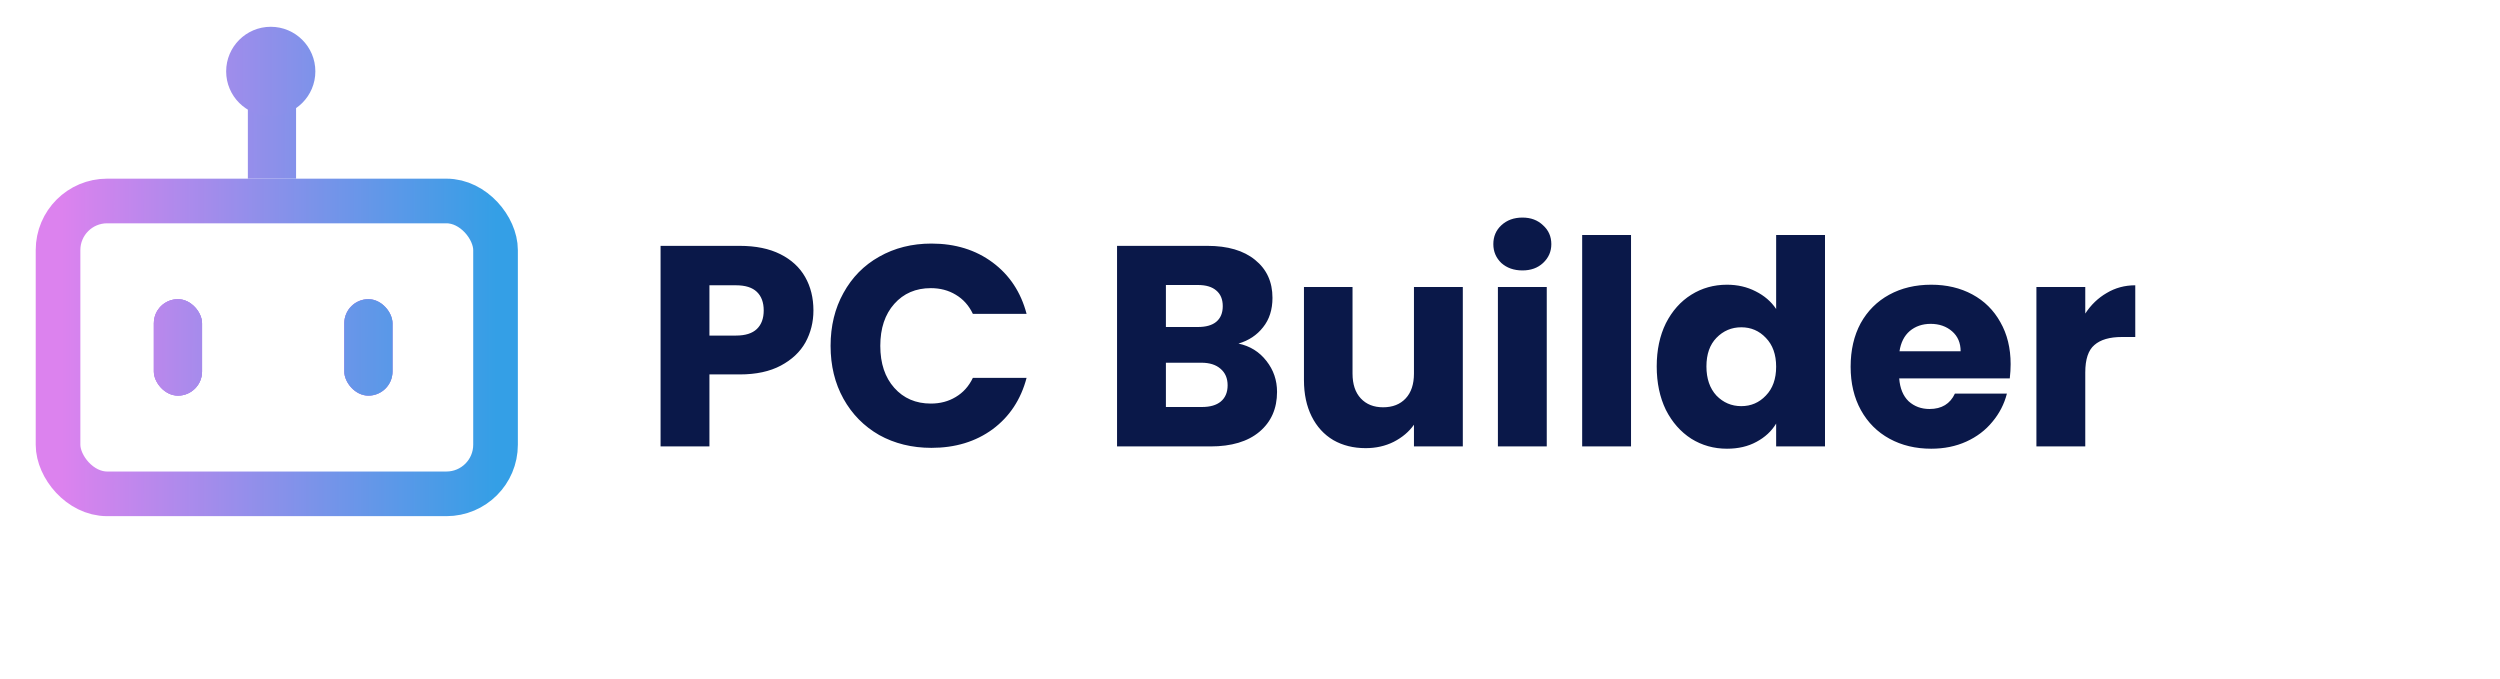 <svg width="280" height="76" viewBox="0 0 280 76" fill="none" xmlns="http://www.w3.org/2000/svg">
<rect x="6.5" y="22.51" width="49" height="32.8" rx="5.5" stroke="url(#paint0_linear_30_2)" stroke-width="5"/>
<rect x="17.23" y="33.51" width="5.4" height="10.8" rx="2.7" fill="url(#paint1_linear_30_2)"/>
<rect x="17.23" y="33.51" width="5.4" height="10.8" rx="2.7" fill="url(#paint2_linear_30_2)"/>
<rect x="17.23" y="33.51" width="5.4" height="10.8" rx="2.7" fill="url(#paint3_linear_30_2)"/>
<rect x="38.56" y="33.51" width="5.4" height="10.8" rx="2.7" fill="url(#paint4_linear_30_2)"/>
<rect x="38.56" y="33.51" width="5.4" height="10.8" rx="2.7" fill="url(#paint5_linear_30_2)"/>
<rect x="38.56" y="33.51" width="5.4" height="10.8" rx="2.7" fill="url(#paint6_linear_30_2)"/>
<rect x="27.76" y="5.97" width="5.4" height="14.04" fill="url(#paint7_linear_30_2)"/>
<circle cx="30.325" cy="7.995" r="4.995" fill="url(#paint8_linear_30_2)"/>
<path d="M91.104 34.768C91.104 36.069 90.805 37.264 90.208 38.352C89.611 39.419 88.693 40.283 87.456 40.944C86.219 41.605 84.683 41.936 82.848 41.936H79.456V50H73.984V27.536H82.848C84.64 27.536 86.155 27.845 87.392 28.464C88.629 29.083 89.557 29.936 90.176 31.024C90.795 32.112 91.104 33.36 91.104 34.768ZM82.432 37.584C83.477 37.584 84.256 37.339 84.768 36.848C85.28 36.357 85.536 35.664 85.536 34.768C85.536 33.872 85.28 33.179 84.768 32.688C84.256 32.197 83.477 31.952 82.432 31.952H79.456V37.584H82.432ZM93.025 38.736C93.025 36.517 93.505 34.544 94.465 32.816C95.425 31.067 96.758 29.712 98.465 28.752C100.193 27.771 102.145 27.28 104.321 27.28C106.987 27.28 109.27 27.984 111.169 29.392C113.067 30.8 114.337 32.72 114.977 35.152H108.961C108.513 34.213 107.873 33.499 107.041 33.008C106.23 32.517 105.302 32.272 104.257 32.272C102.571 32.272 101.206 32.859 100.161 34.032C99.115 35.205 98.593 36.773 98.593 38.736C98.593 40.699 99.115 42.267 100.161 43.44C101.206 44.613 102.571 45.2 104.257 45.2C105.302 45.2 106.23 44.955 107.041 44.464C107.873 43.973 108.513 43.259 108.961 42.32H114.977C114.337 44.752 113.067 46.672 111.169 48.08C109.27 49.467 106.987 50.16 104.321 50.16C102.145 50.16 100.193 49.68 98.465 48.72C96.758 47.739 95.425 46.384 94.465 44.656C93.505 42.928 93.025 40.955 93.025 38.736ZM138.709 38.48C140.01 38.757 141.056 39.408 141.845 40.432C142.634 41.435 143.029 42.587 143.029 43.888C143.029 45.765 142.368 47.259 141.045 48.368C139.744 49.456 137.92 50 135.573 50H125.109V27.536H135.221C137.504 27.536 139.285 28.059 140.565 29.104C141.866 30.149 142.517 31.568 142.517 33.36C142.517 34.683 142.165 35.781 141.461 36.656C140.778 37.531 139.861 38.139 138.709 38.48ZM130.581 36.624H134.165C135.061 36.624 135.744 36.432 136.213 36.048C136.704 35.643 136.949 35.056 136.949 34.288C136.949 33.52 136.704 32.933 136.213 32.528C135.744 32.123 135.061 31.92 134.165 31.92H130.581V36.624ZM134.613 45.584C135.53 45.584 136.234 45.381 136.725 44.976C137.237 44.549 137.493 43.941 137.493 43.152C137.493 42.363 137.226 41.744 136.693 41.296C136.181 40.848 135.466 40.624 134.549 40.624H130.581V45.584H134.613ZM163.835 32.144V50H158.363V47.568C157.808 48.357 157.051 48.997 156.091 49.488C155.152 49.957 154.107 50.192 152.955 50.192C151.589 50.192 150.384 49.893 149.339 49.296C148.293 48.677 147.483 47.792 146.907 46.64C146.331 45.488 146.043 44.133 146.043 42.576V32.144H151.483V41.84C151.483 43.035 151.792 43.963 152.411 44.624C153.029 45.285 153.861 45.616 154.907 45.616C155.973 45.616 156.816 45.285 157.435 44.624C158.053 43.963 158.363 43.035 158.363 41.84V32.144H163.835ZM170.517 30.288C169.557 30.288 168.768 30.011 168.149 29.456C167.552 28.88 167.253 28.176 167.253 27.344C167.253 26.491 167.552 25.787 168.149 25.232C168.768 24.656 169.557 24.368 170.517 24.368C171.456 24.368 172.224 24.656 172.821 25.232C173.44 25.787 173.749 26.491 173.749 27.344C173.749 28.176 173.44 28.88 172.821 29.456C172.224 30.011 171.456 30.288 170.517 30.288ZM173.237 32.144V50H167.765V32.144H173.237ZM182.675 26.32V50H177.203V26.32H182.675ZM185.552 41.04C185.552 39.205 185.894 37.595 186.576 36.208C187.28 34.821 188.23 33.755 189.424 33.008C190.619 32.261 191.952 31.888 193.424 31.888C194.598 31.888 195.664 32.133 196.624 32.624C197.606 33.115 198.374 33.776 198.928 34.608V26.32H204.4V50H198.928V47.44C198.416 48.293 197.68 48.976 196.72 49.488C195.782 50 194.683 50.256 193.424 50.256C191.952 50.256 190.619 49.883 189.424 49.136C188.23 48.368 187.28 47.291 186.576 45.904C185.894 44.496 185.552 42.875 185.552 41.04ZM198.928 41.072C198.928 39.707 198.544 38.629 197.776 37.84C197.03 37.051 196.112 36.656 195.024 36.656C193.936 36.656 193.008 37.051 192.24 37.84C191.494 38.608 191.12 39.675 191.12 41.04C191.12 42.405 191.494 43.493 192.24 44.304C193.008 45.093 193.936 45.488 195.024 45.488C196.112 45.488 197.03 45.093 197.776 44.304C198.544 43.515 198.928 42.437 198.928 41.072ZM225.191 40.784C225.191 41.296 225.159 41.829 225.095 42.384H212.711C212.796 43.493 213.148 44.347 213.767 44.944C214.407 45.52 215.186 45.808 216.103 45.808C217.468 45.808 218.418 45.232 218.951 44.08H224.775C224.476 45.253 223.932 46.309 223.143 47.248C222.375 48.187 221.404 48.923 220.231 49.456C219.058 49.989 217.746 50.256 216.295 50.256C214.546 50.256 212.988 49.883 211.623 49.136C210.258 48.389 209.191 47.323 208.423 45.936C207.655 44.549 207.271 42.928 207.271 41.072C207.271 39.216 207.644 37.595 208.391 36.208C209.159 34.821 210.226 33.755 211.591 33.008C212.956 32.261 214.524 31.888 216.295 31.888C218.023 31.888 219.559 32.251 220.903 32.976C222.247 33.701 223.292 34.736 224.039 36.08C224.807 37.424 225.191 38.992 225.191 40.784ZM219.591 39.344C219.591 38.405 219.271 37.659 218.631 37.104C217.991 36.549 217.191 36.272 216.231 36.272C215.314 36.272 214.535 36.539 213.895 37.072C213.276 37.605 212.892 38.363 212.743 39.344H219.591ZM233.55 35.12C234.19 34.139 234.99 33.371 235.95 32.816C236.91 32.24 237.976 31.952 239.15 31.952V37.744H237.646C236.28 37.744 235.256 38.043 234.574 38.64C233.891 39.216 233.55 40.24 233.55 41.712V50H228.078V32.144H233.55V35.12Z" fill="#0A1849"/>
<defs>
<linearGradient id="paint0_linear_30_2" x1="6.565" y1="38.91" x2="55.57" y2="38.91" gradientUnits="userSpaceOnUse">
<stop offset="0.008" stop-color="#DC82EE"/>
<stop offset="1" stop-color="#349FE6"/>
</linearGradient>
<linearGradient id="paint1_linear_30_2" x1="8.455" y1="35.535" x2="55.3" y2="35.67" gradientUnits="userSpaceOnUse">
<stop stop-color="#DC82EE"/>
<stop offset="0.494" stop-color="#8391EA"/>
<stop offset="1" stop-color="#349FE6"/>
</linearGradient>
<linearGradient id="paint2_linear_30_2" x1="8.455" y1="35.535" x2="55.3" y2="35.67" gradientUnits="userSpaceOnUse">
<stop stop-color="#DC82EE"/>
<stop offset="0.494" stop-color="#8391EA"/>
<stop offset="1" stop-color="#349FE6"/>
</linearGradient>
<linearGradient id="paint3_linear_30_2" x1="8.455" y1="35.535" x2="55.3" y2="35.67" gradientUnits="userSpaceOnUse">
<stop stop-color="#DC82EE"/>
<stop offset="0.494" stop-color="#8391EA"/>
<stop offset="1" stop-color="#349FE6"/>
</linearGradient>
<linearGradient id="paint4_linear_30_2" x1="29.785" y1="35.535" x2="76.63" y2="35.67" gradientUnits="userSpaceOnUse">
<stop stop-color="#DC82EE"/>
<stop offset="0.494" stop-color="#8391EA"/>
<stop offset="1" stop-color="#349FE6"/>
</linearGradient>
<linearGradient id="paint5_linear_30_2" x1="29.785" y1="35.535" x2="76.63" y2="35.67" gradientUnits="userSpaceOnUse">
<stop stop-color="#DC82EE"/>
<stop offset="0.494" stop-color="#8391EA"/>
<stop offset="1" stop-color="#349FE6"/>
</linearGradient>
<linearGradient id="paint6_linear_30_2" x1="6.025" y1="35.13" x2="55.3" y2="35.265" gradientUnits="userSpaceOnUse">
<stop stop-color="#DC82EE"/>
<stop offset="0.502" stop-color="#8391EA"/>
<stop offset="1" stop-color="#349FE6"/>
</linearGradient>
<linearGradient id="paint7_linear_30_2" x1="7.375" y1="12.99" x2="56.38" y2="12.99" gradientUnits="userSpaceOnUse">
<stop stop-color="#DC82EE"/>
<stop offset="1" stop-color="#349FE6"/>
</linearGradient>
<linearGradient id="paint8_linear_30_2" x1="8.185" y1="7.86" x2="56.11" y2="7.86" gradientUnits="userSpaceOnUse">
<stop stop-color="#DC82EE"/>
<stop offset="1" stop-color="#349FE6"/>
</linearGradient>
</defs>
</svg>
